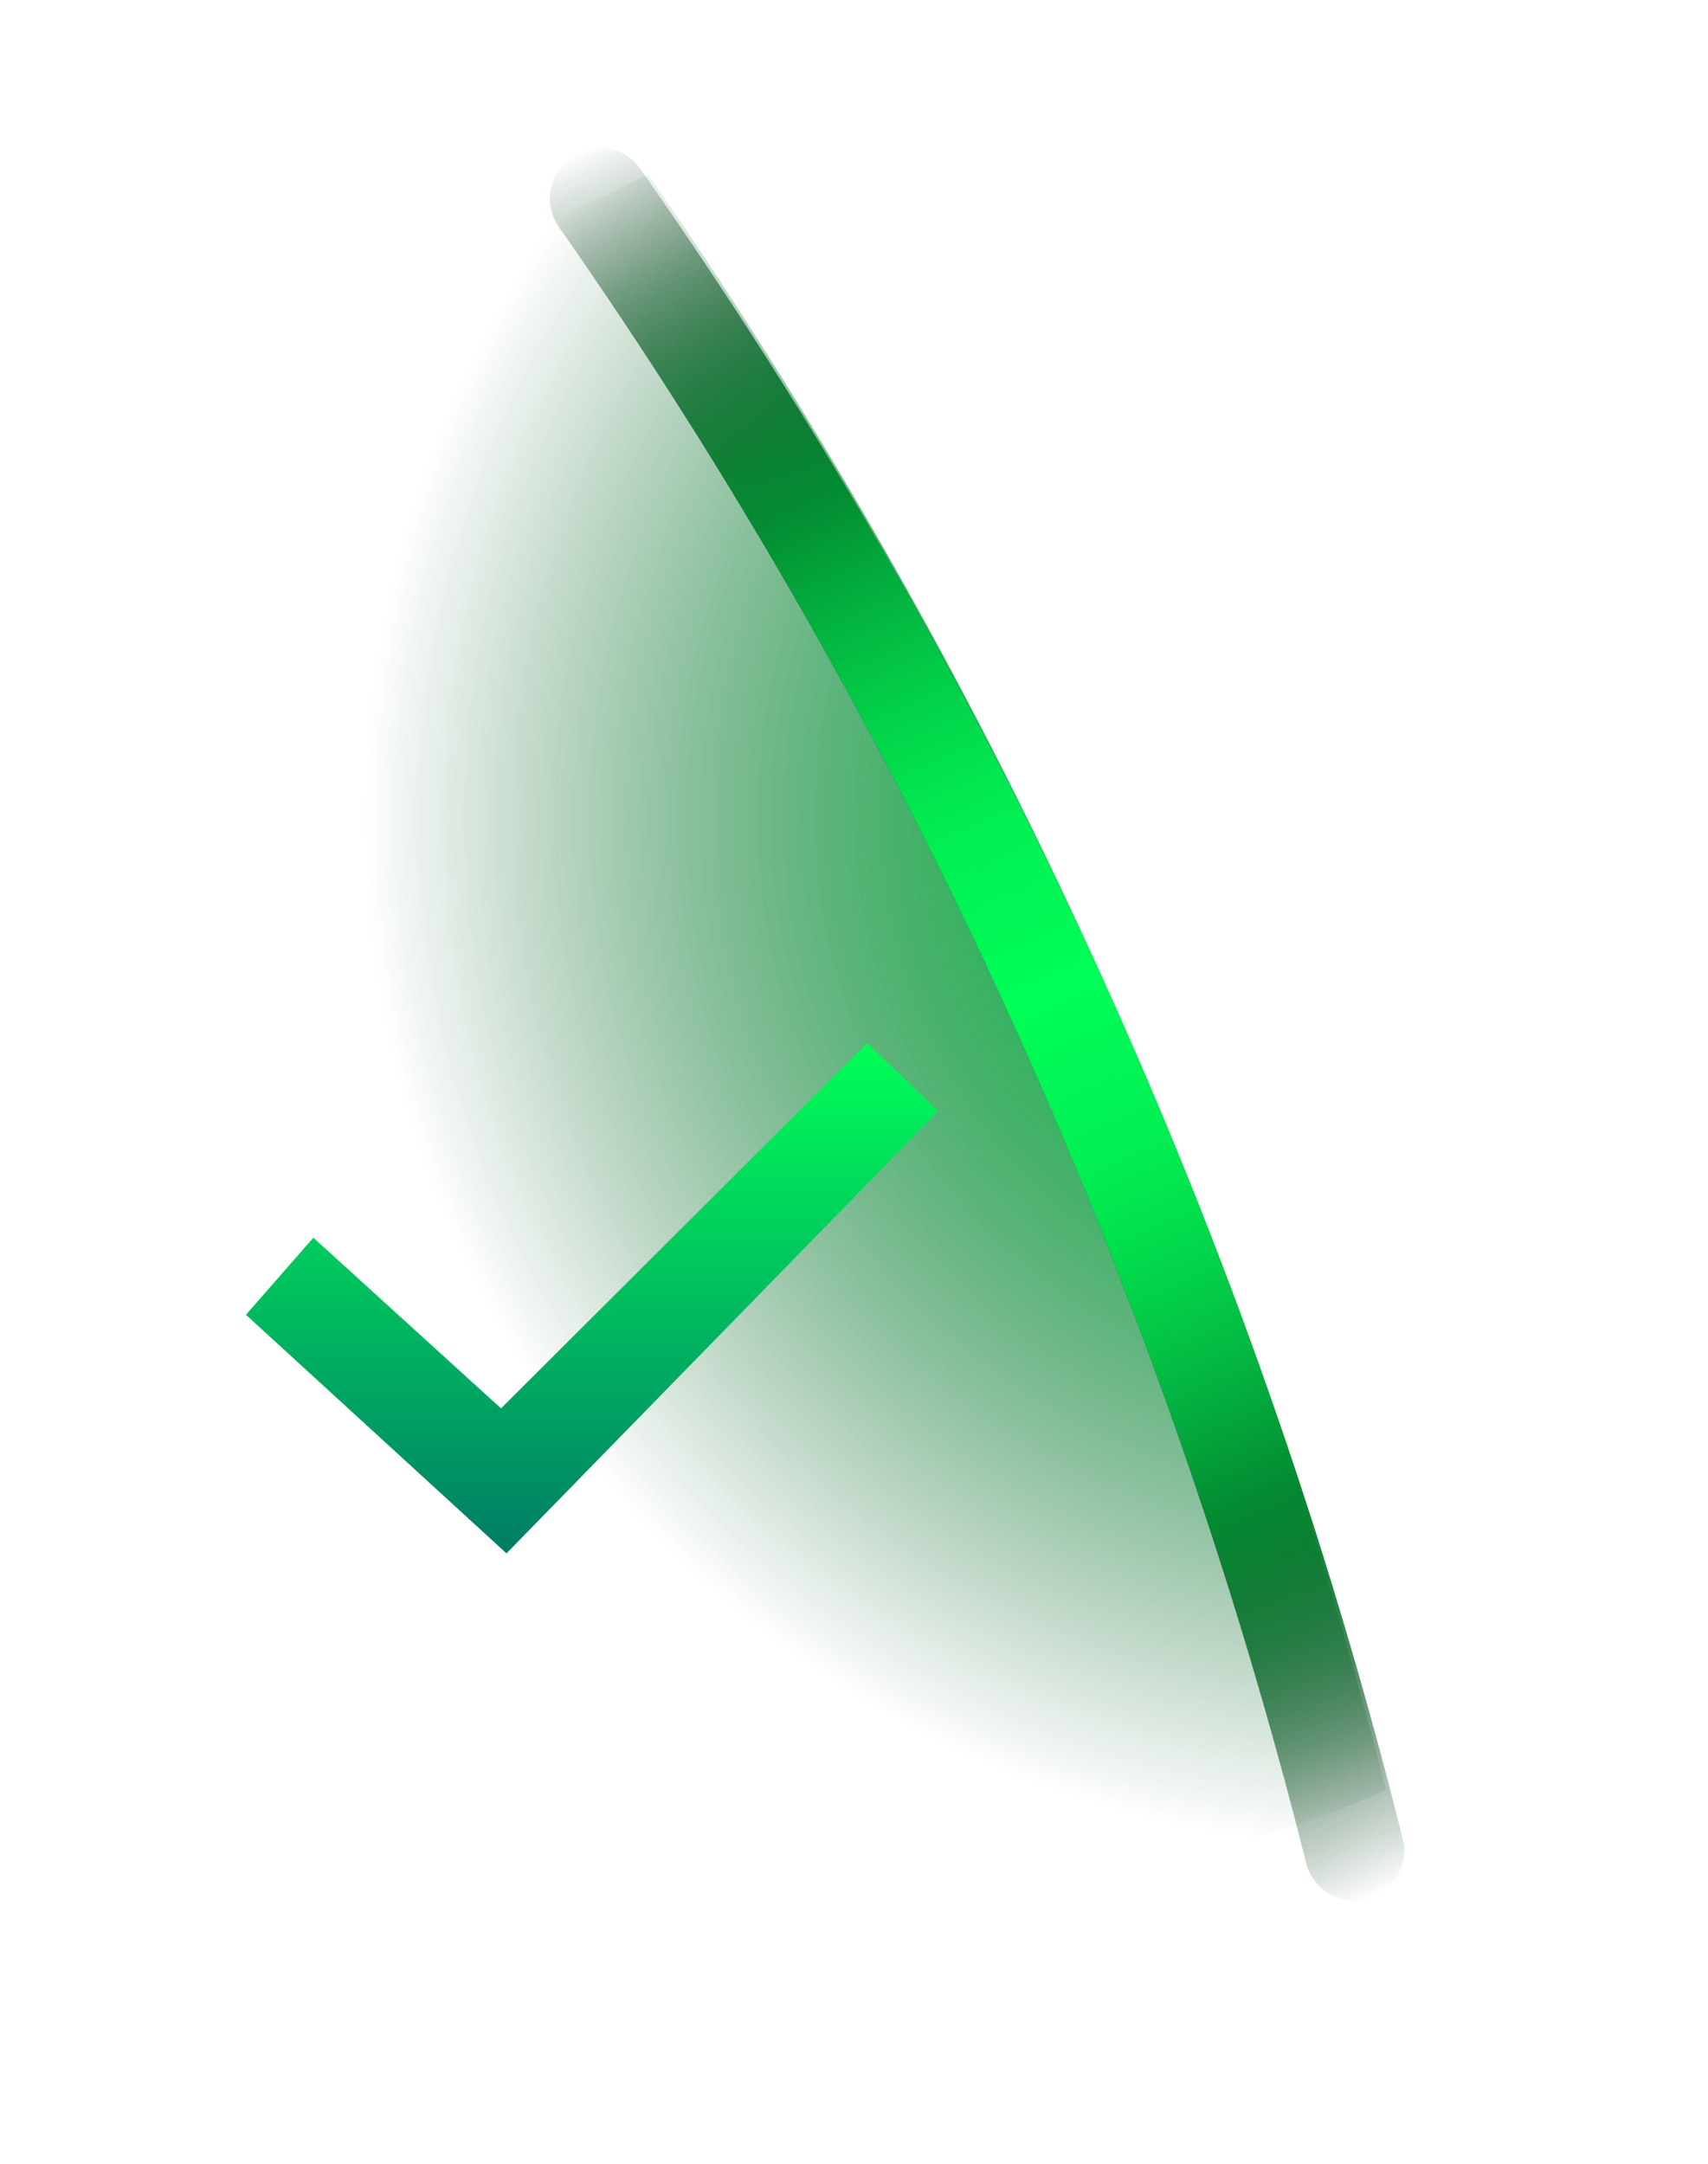 <svg width="75" height="95" viewBox="0 0 75 95" fill="none" xmlns="http://www.w3.org/2000/svg">
<path d="M34.075 74.633C24.541 67.904 17.819 57.901 15.191 46.532C12.562 35.162 14.213 23.223 19.826 12.993C22.459 10.847 25.363 9.057 28.463 7.67C43.394 29.194 54.367 53.207 60.868 78.583C57.286 80.228 53.475 81.324 49.566 81.832C44.011 80.386 38.763 77.947 34.075 74.633Z" fill="url(#paint0_radial_61_2752)"/>
<path d="M34.075 74.633C24.541 67.904 17.819 57.901 15.191 46.532C12.562 35.162 14.213 23.223 19.826 12.993C22.459 10.847 25.363 9.057 28.463 7.67C43.394 29.194 54.367 53.207 60.868 78.583C57.286 80.228 53.475 81.324 49.566 81.832C44.011 80.386 38.763 77.947 34.075 74.633Z" fill="url(#paint1_radial_61_2752)"/>
<g filter="url(#filter0_f_61_2752)">
<path d="M24.566 7.423C24.299 7.789 24.152 8.229 24.145 8.682C24.139 9.135 24.274 9.578 24.532 9.951C39.769 31.696 50.894 56.047 57.357 81.8C57.5 82.362 57.861 82.844 58.359 83.141C58.858 83.437 59.454 83.522 60.016 83.379C60.578 83.236 61.06 82.876 61.356 82.377C61.652 81.878 61.738 81.283 61.594 80.721C55.016 54.451 43.673 29.612 28.13 7.436C27.969 7.196 27.761 6.991 27.519 6.832C27.278 6.673 27.007 6.564 26.723 6.511C26.439 6.458 26.147 6.461 25.864 6.522C25.582 6.582 25.314 6.698 25.076 6.863C24.875 7.018 24.702 7.208 24.566 7.423Z" fill="url(#paint2_linear_61_2752)"/>
</g>
<path style="mix-blend-mode:overlay" d="M24.566 7.423C24.299 7.789 24.152 8.229 24.145 8.682C24.139 9.135 24.274 9.578 24.532 9.951C39.769 31.696 50.894 56.047 57.357 81.8C57.5 82.362 57.861 82.844 58.359 83.141C58.858 83.437 59.454 83.522 60.016 83.379C60.578 83.236 61.06 82.876 61.356 82.377C61.652 81.878 61.738 81.283 61.594 80.721C55.016 54.451 43.673 29.612 28.13 7.436C27.969 7.196 27.761 6.991 27.519 6.832C27.278 6.673 27.007 6.564 26.723 6.511C26.439 6.458 26.147 6.461 25.864 6.522C25.582 6.582 25.314 6.698 25.076 6.863C24.875 7.018 24.702 7.208 24.566 7.423Z" fill="url(#paint3_linear_61_2752)"/>
<g style="mix-blend-mode:overlay">
<path style="mix-blend-mode:overlay" d="M24.566 7.423C24.299 7.789 24.152 8.229 24.145 8.682C24.139 9.135 24.274 9.578 24.532 9.951C39.769 31.696 50.894 56.047 57.357 81.8C57.5 82.362 57.861 82.844 58.359 83.141C58.858 83.437 59.454 83.522 60.016 83.379C60.578 83.236 61.06 82.876 61.356 82.377C61.652 81.878 61.738 81.283 61.594 80.721C55.016 54.451 43.673 29.612 28.13 7.436C27.969 7.196 27.761 6.991 27.519 6.832C27.278 6.673 27.007 6.564 26.723 6.511C26.439 6.458 26.147 6.461 25.864 6.522C25.582 6.582 25.314 6.698 25.076 6.863C24.875 7.018 24.702 7.208 24.566 7.423Z" fill="url(#paint4_linear_61_2752)"/>
</g>
<g clip-path="url(#clip0_61_2752)" filter="url(#filter1_d_61_2752)">
<g filter="url(#filter2_d_61_2752)">
<path fill-rule="evenodd" clip-rule="evenodd" d="M38.08 41.8L22 57.834L13.76 50.341L10.8 53.725L22.24 64.2L22.32 64.119L41.2 44.781L38.08 41.8Z" fill="url(#paint5_linear_61_2752)"/>
</g>
</g>
<defs>
<filter id="filter0_f_61_2752" x="20.871" y="3.199" width="44.065" height="83.522" filterUnits="userSpaceOnUse" color-interpolation-filters="sRGB">
<feFlood flood-opacity="0" result="BackgroundImageFix"/>
<feBlend mode="normal" in="SourceGraphic" in2="BackgroundImageFix" result="shape"/>
<feGaussianBlur stdDeviation="1.637" result="effect1_foregroundBlur_61_2752"/>
</filter>
<filter id="filter1_d_61_2752" x="8" y="37" width="36" height="36" filterUnits="userSpaceOnUse" color-interpolation-filters="sRGB">
<feFlood flood-opacity="0" result="BackgroundImageFix"/>
<feColorMatrix in="SourceAlpha" type="matrix" values="0 0 0 0 0 0 0 0 0 0 0 0 0 0 0 0 0 0 127 0" result="hardAlpha"/>
<feOffset dy="2"/>
<feGaussianBlur stdDeviation="1"/>
<feColorMatrix type="matrix" values="0 0 0 0 0 0 0 0 0 0 0 0 0 0 0 0 0 0 0.75 0"/>
<feBlend mode="normal" in2="BackgroundImageFix" result="effect1_dropShadow_61_2752"/>
<feBlend mode="normal" in="SourceGraphic" in2="effect1_dropShadow_61_2752" result="shape"/>
</filter>
<filter id="filter2_d_61_2752" x="8.8" y="41.8" width="34.4" height="26.4" filterUnits="userSpaceOnUse" color-interpolation-filters="sRGB">
<feFlood flood-opacity="0" result="BackgroundImageFix"/>
<feColorMatrix in="SourceAlpha" type="matrix" values="0 0 0 0 0 0 0 0 0 0 0 0 0 0 0 0 0 0 127 0" result="hardAlpha"/>
<feOffset dy="2"/>
<feGaussianBlur stdDeviation="1"/>
<feComposite in2="hardAlpha" operator="out"/>
<feColorMatrix type="matrix" values="0 0 0 0 0 0 0 0 0 0 0 0 0 0 0 0 0 0 0.75 0"/>
<feBlend mode="normal" in2="BackgroundImageFix" result="effect1_dropShadow_61_2752"/>
<feBlend mode="normal" in="SourceGraphic" in2="effect1_dropShadow_61_2752" result="shape"/>
</filter>
<radialGradient id="paint0_radial_61_2752" cx="0" cy="0" r="1" gradientUnits="userSpaceOnUse" gradientTransform="translate(61.444 35.825) rotate(-54.791) scale(47.495 47.495)">
<stop offset="0"/>
<stop offset="0.96" stop-opacity="0"/>
</radialGradient>
<radialGradient id="paint1_radial_61_2752" cx="0" cy="0" r="1" gradientUnits="userSpaceOnUse" gradientTransform="translate(61.444 35.825) rotate(-54.791) scale(47.495 47.495)">
<stop offset="0" stop-color="#00FF57"/>
<stop offset="0.16" stop-color="#00FF57" stop-opacity="0.78"/>
<stop offset="0.38" stop-color="#00FF57" stop-opacity="0.5"/>
<stop offset="0.58" stop-color="#00FF57" stop-opacity="0.29"/>
<stop offset="0.75" stop-color="#00FF57" stop-opacity="0.13"/>
<stop offset="0.88" stop-color="#00FF57" stop-opacity="0.04"/>
<stop offset="0.96" stop-color="#00FF57" stop-opacity="0"/>
</radialGradient>
<linearGradient id="paint2_linear_61_2752" x1="26.834" y1="6.015" x2="62.134" y2="82.441" gradientUnits="userSpaceOnUse">
<stop offset="0" stop-opacity="0"/>
<stop offset="0.219"/>
<stop offset="0.786"/>
<stop offset="1" stop-opacity="0"/>
</linearGradient>
<linearGradient id="paint3_linear_61_2752" x1="60.462" y1="83.214" x2="26.833" y2="6.015" gradientUnits="userSpaceOnUse">
<stop offset="0" stop-color="#099E3C" stop-opacity="0"/>
<stop offset="0.411" stop-color="#00FF57"/>
<stop offset="0.589" stop-color="#00FF57"/>
<stop offset="1" stop-color="#099E3C" stop-opacity="0"/>
</linearGradient>
<linearGradient id="paint4_linear_61_2752" x1="60.758" y1="83.077" x2="26.833" y2="6.015" gradientUnits="userSpaceOnUse">
<stop offset="0.062" stop-color="#099E3C" stop-opacity="0"/>
<stop offset="0.5" stop-color="#00FF57"/>
<stop offset="0.938" stop-color="#099E3C" stop-opacity="0"/>
</linearGradient>
<linearGradient id="paint5_linear_61_2752" x1="26" y1="41.8" x2="26" y2="64.2" gradientUnits="userSpaceOnUse">
<stop offset="0" stop-color="#00FF57"/>
<stop offset="1" stop-color="#007C66"/>
</linearGradient>
<clipPath id="clip0_61_2752">
<rect width="32" height="32" fill="white" transform="translate(10 37)"/>
</clipPath>
</defs>
</svg>
